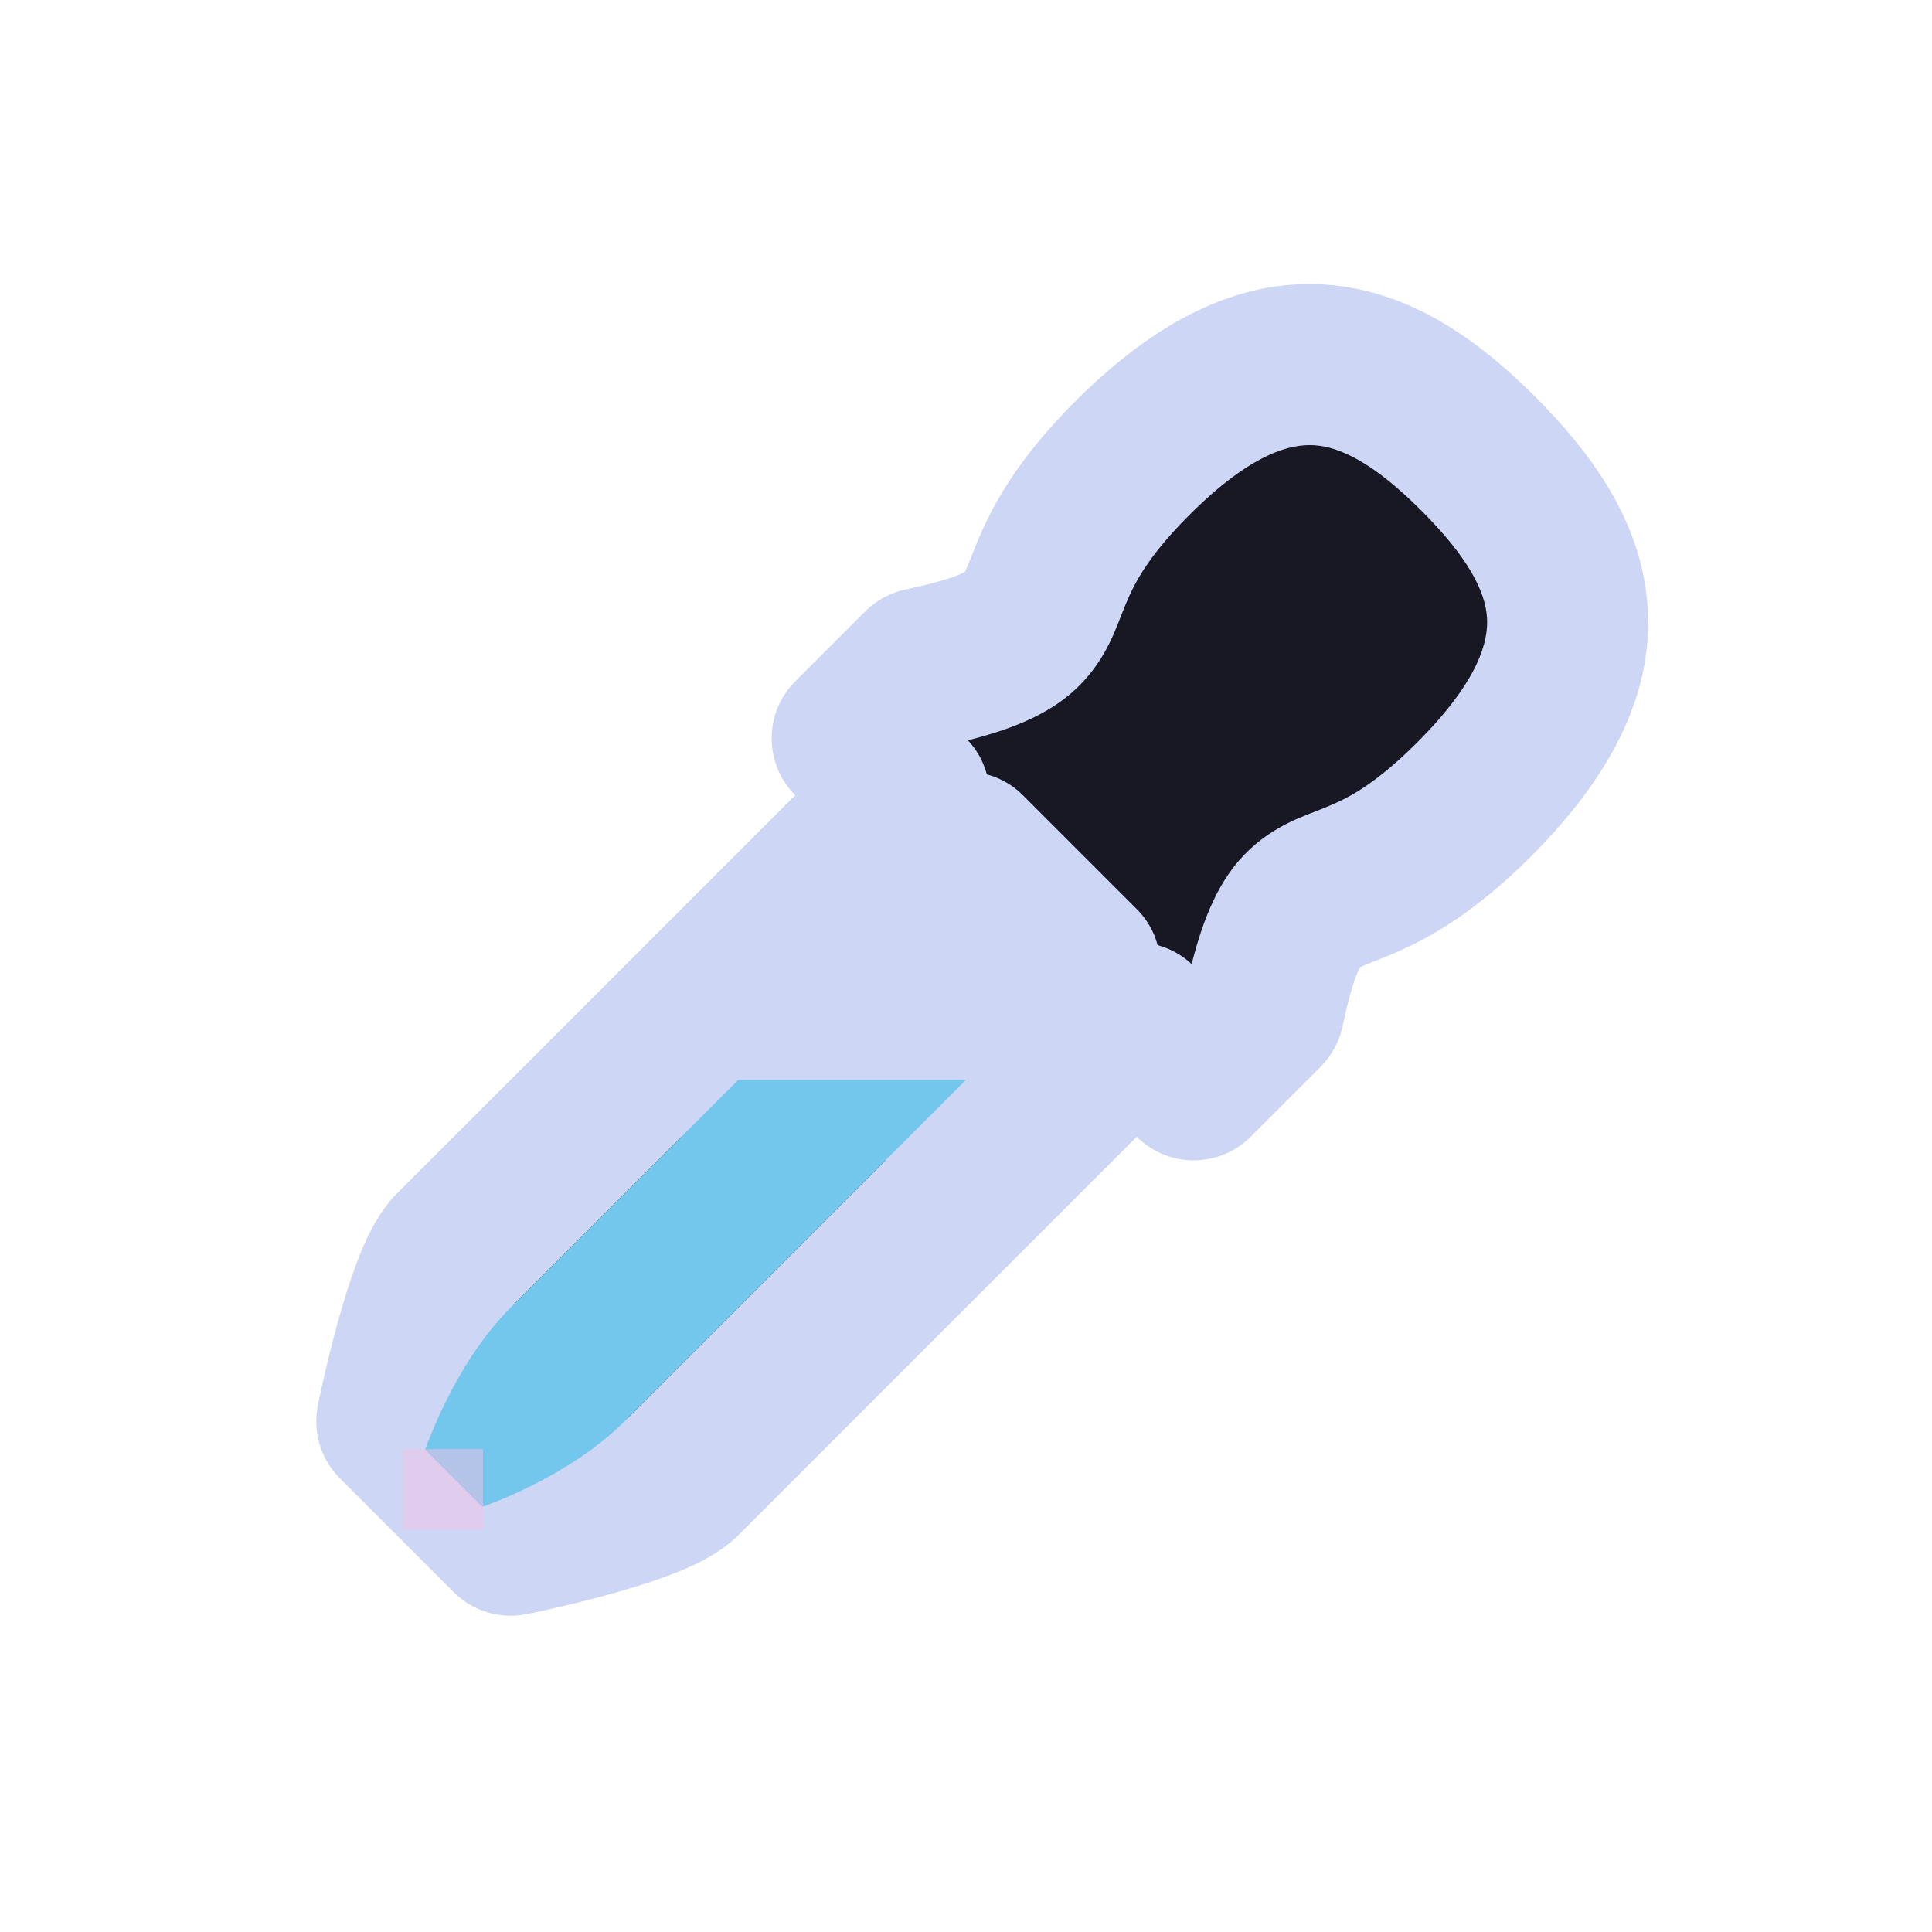 <svg width="24" height="24" viewBox="0 0 24 24" fill="none" xmlns="http://www.w3.org/2000/svg">
<g id="cursor=pipette, variant=dark, size=24" clip-path="url(#clip0_2320_9370)">
<g id="pipette">
<g id="pipette_2">
<mask id="path-1-outside-1_2320_9370" maskUnits="userSpaceOnUse" x="2.101" y="2.1" width="19.799" height="19.799" fill="black">
<rect fill="white" x="2.101" y="2.1" width="19.799" height="19.799"/>
<path fill-rule="evenodd" clip-rule="evenodd" d="M14.067 5.69C15.807 3.95 17.091 4.363 18.364 5.636C19.637 6.909 20.058 8.185 18.31 9.933C17.57 10.673 17.07 10.868 16.706 11.011C16.209 11.205 15.962 11.302 15.699 12.544L14.828 13.414L14.121 12.707L8.464 18.364C8.111 18.718 6.343 19.071 6.343 19.071L4.929 17.657C4.929 17.657 5.282 15.889 5.636 15.536L11.293 9.879L10.586 9.172L11.456 8.301C12.7 8.037 12.797 7.788 12.993 7.29C13.136 6.925 13.331 6.426 14.067 5.69ZM12 13.414L13.414 12L12 10.586L9.172 13.414H12Z"/>
</mask>
<path fill-rule="evenodd" clip-rule="evenodd" d="M14.067 5.69C15.807 3.95 17.091 4.363 18.364 5.636C19.637 6.909 20.058 8.185 18.31 9.933C17.57 10.673 17.07 10.868 16.706 11.011C16.209 11.205 15.962 11.302 15.699 12.544L14.828 13.414L14.121 12.707L8.464 18.364C8.111 18.718 6.343 19.071 6.343 19.071L4.929 17.657C4.929 17.657 5.282 15.889 5.636 15.536L11.293 9.879L10.586 9.172L11.456 8.301C12.7 8.037 12.797 7.788 12.993 7.29C13.136 6.925 13.331 6.426 14.067 5.69ZM12 13.414L13.414 12L12 10.586L9.172 13.414H12Z" fill="#181825"/>
<path d="M16.706 11.011L17.07 11.942H17.07L16.706 11.011ZM15.699 12.544L16.406 13.251C16.543 13.114 16.637 12.941 16.677 12.751L15.699 12.544ZM14.828 13.414L14.121 14.121C14.512 14.512 15.145 14.512 15.536 14.121L14.828 13.414ZM14.121 12.707L14.828 12C14.438 11.61 13.805 11.61 13.414 12L14.121 12.707ZM6.343 19.071L5.636 19.778C5.872 20.015 6.211 20.117 6.539 20.052L6.343 19.071ZM4.929 17.657L3.948 17.461C3.883 17.789 3.985 18.128 4.222 18.364L4.929 17.657ZM11.293 9.879L12 10.586C12.39 10.195 12.39 9.562 12 9.172L11.293 9.879ZM10.586 9.172L9.879 8.464C9.488 8.855 9.488 9.488 9.879 9.879L10.586 9.172ZM11.456 8.301L11.249 7.323C11.059 7.363 10.886 7.457 10.749 7.594L11.456 8.301ZM12.993 7.29L13.924 7.655L13.924 7.655L12.993 7.29ZM13.414 12L14.121 12.707C14.512 12.317 14.512 11.683 14.121 11.293L13.414 12ZM12 13.414V14.414C12.265 14.414 12.52 14.309 12.707 14.121L12 13.414ZM12 10.586L12.707 9.879C12.317 9.488 11.683 9.488 11.293 9.879L12 10.586ZM9.172 13.414L8.464 12.707C8.178 12.993 8.093 13.423 8.248 13.797C8.402 14.171 8.767 14.414 9.172 14.414L9.172 13.414ZM19.071 4.929C18.381 4.239 17.522 3.604 16.455 3.535C15.353 3.464 14.332 4.012 13.36 4.983L14.774 6.398C15.543 5.629 16.034 5.512 16.327 5.531C16.655 5.552 17.074 5.76 17.657 6.343L19.071 4.929ZM19.017 10.64C19.991 9.666 20.54 8.644 20.467 7.541C20.397 6.474 19.759 5.617 19.071 4.929L17.657 6.343C18.242 6.928 18.45 7.345 18.472 7.672C18.491 7.962 18.376 8.452 17.602 9.226L19.017 10.64ZM17.07 11.942C17.515 11.768 18.148 11.508 19.017 10.64L17.602 9.226C17.282 9.546 17.035 9.728 16.849 9.841C16.664 9.952 16.517 10.011 16.341 10.08L17.07 11.942ZM16.677 12.751C16.738 12.465 16.791 12.275 16.837 12.149C16.883 12.025 16.91 11.99 16.907 11.994C16.873 12.039 16.799 12.048 17.07 11.942L16.341 10.08C16.116 10.168 15.67 10.322 15.322 10.775C15.018 11.171 14.855 11.701 14.72 12.336L16.677 12.751ZM15.536 14.121L16.406 13.251L14.992 11.837L14.121 12.707L15.536 14.121ZM13.414 13.414L14.121 14.121L15.536 12.707L14.828 12L13.414 13.414ZM9.172 19.071L14.828 13.414L13.414 12L7.757 17.657L9.172 19.071ZM6.343 19.071C6.539 20.052 6.539 20.052 6.539 20.052C6.539 20.052 6.54 20.052 6.54 20.052C6.54 20.052 6.54 20.052 6.54 20.052C6.541 20.051 6.541 20.051 6.542 20.051C6.543 20.051 6.545 20.05 6.547 20.05C6.551 20.049 6.557 20.048 6.564 20.047C6.579 20.044 6.6 20.039 6.627 20.034C6.679 20.022 6.754 20.006 6.845 19.986C7.026 19.945 7.273 19.886 7.534 19.815C7.792 19.744 8.083 19.657 8.343 19.557C8.551 19.477 8.916 19.326 9.172 19.071L7.757 17.657C7.836 17.578 7.847 17.605 7.625 17.69C7.454 17.756 7.236 17.823 7.008 17.885C6.784 17.947 6.567 17.998 6.405 18.035C6.324 18.053 6.258 18.067 6.213 18.077C6.191 18.081 6.173 18.085 6.162 18.087C6.156 18.089 6.152 18.089 6.15 18.09C6.148 18.09 6.148 18.09 6.147 18.09C6.147 18.09 6.147 18.09 6.147 18.09C6.147 18.09 6.147 18.09 6.147 18.09C6.147 18.09 6.147 18.09 6.147 18.09C6.147 18.09 6.147 18.09 6.343 19.071ZM4.222 18.364L5.636 19.778L7.05 18.364L5.636 16.95L4.222 18.364ZM4.929 14.828C4.674 15.084 4.523 15.449 4.443 15.657C4.343 15.917 4.255 16.208 4.185 16.466C4.114 16.727 4.055 16.974 4.014 17.155C3.994 17.246 3.978 17.321 3.966 17.373C3.961 17.4 3.956 17.421 3.953 17.436C3.952 17.443 3.951 17.449 3.95 17.453C3.949 17.455 3.949 17.457 3.949 17.458C3.949 17.459 3.949 17.459 3.949 17.46C3.949 17.46 3.948 17.46 3.948 17.46C3.948 17.46 3.948 17.46 3.948 17.461C3.948 17.461 3.948 17.461 4.929 17.657C5.91 17.853 5.91 17.853 5.909 17.853C5.909 17.853 5.909 17.853 5.909 17.853C5.909 17.853 5.909 17.853 5.909 17.853C5.909 17.853 5.909 17.853 5.91 17.853C5.91 17.852 5.91 17.852 5.91 17.85C5.911 17.848 5.911 17.844 5.913 17.838C5.915 17.827 5.918 17.809 5.923 17.787C5.933 17.742 5.947 17.676 5.965 17.595C6.002 17.433 6.053 17.216 6.115 16.992C6.177 16.764 6.244 16.546 6.31 16.375C6.395 16.153 6.422 16.164 6.343 16.243L4.929 14.828ZM10.586 9.172L4.929 14.828L6.343 16.243L12 10.586L10.586 9.172ZM9.879 9.879L10.586 10.586L12 9.172L11.293 8.464L9.879 9.879ZM10.749 7.594L9.879 8.464L11.293 9.879L12.163 9.008L10.749 7.594ZM12.062 6.925C11.955 7.197 11.964 7.125 12.007 7.092C12.01 7.089 11.975 7.117 11.851 7.163C11.725 7.209 11.535 7.262 11.249 7.323L11.664 9.28C12.3 9.144 12.832 8.981 13.228 8.675C13.68 8.327 13.835 7.881 13.924 7.655L12.062 6.925ZM13.36 4.983C12.496 5.847 12.236 6.48 12.062 6.925L13.924 7.655C13.993 7.479 14.052 7.331 14.163 7.147C14.275 6.961 14.456 6.715 14.774 6.398L13.36 4.983ZM12.707 11.293L11.293 12.707L12.707 14.121L14.121 12.707L12.707 11.293ZM11.293 11.293L12.707 12.707L14.121 11.293L12.707 9.879L11.293 11.293ZM9.879 14.121L12.707 11.293L11.293 9.879L8.464 12.707L9.879 14.121ZM12 12.414H9.172L9.172 14.414L12 14.414L12 12.414Z" fill="#CDD6F4" mask="url(#path-1-outside-1_2320_9370)"/>
</g>
<path id="liquid" d="M7.757 17.657C7.05 18.364 5.99 18.718 5.99 18.718L5.282 18.01C5.282 18.01 5.636 16.95 6.343 16.243C7.05 15.536 9.172 13.414 9.172 13.414L12 13.414C12 13.414 8.464 16.95 7.757 17.657Z" fill="#74C7EC"/>
</g>
<g id="hotspot" clip-path="url(#clip1_2320_9370)">
<rect id="center" opacity="0.5" x="5" y="18" width="1" height="1" fill="#F5C2E7"/>
</g>
</g>
<defs>
<clipPath id="clip0_2320_9370">
<rect width="24" height="24" fill="white"/>
</clipPath>
<clipPath id="clip1_2320_9370">
<rect width="1" height="1" fill="white" transform="translate(5 18)"/>
</clipPath>
</defs>
</svg>
